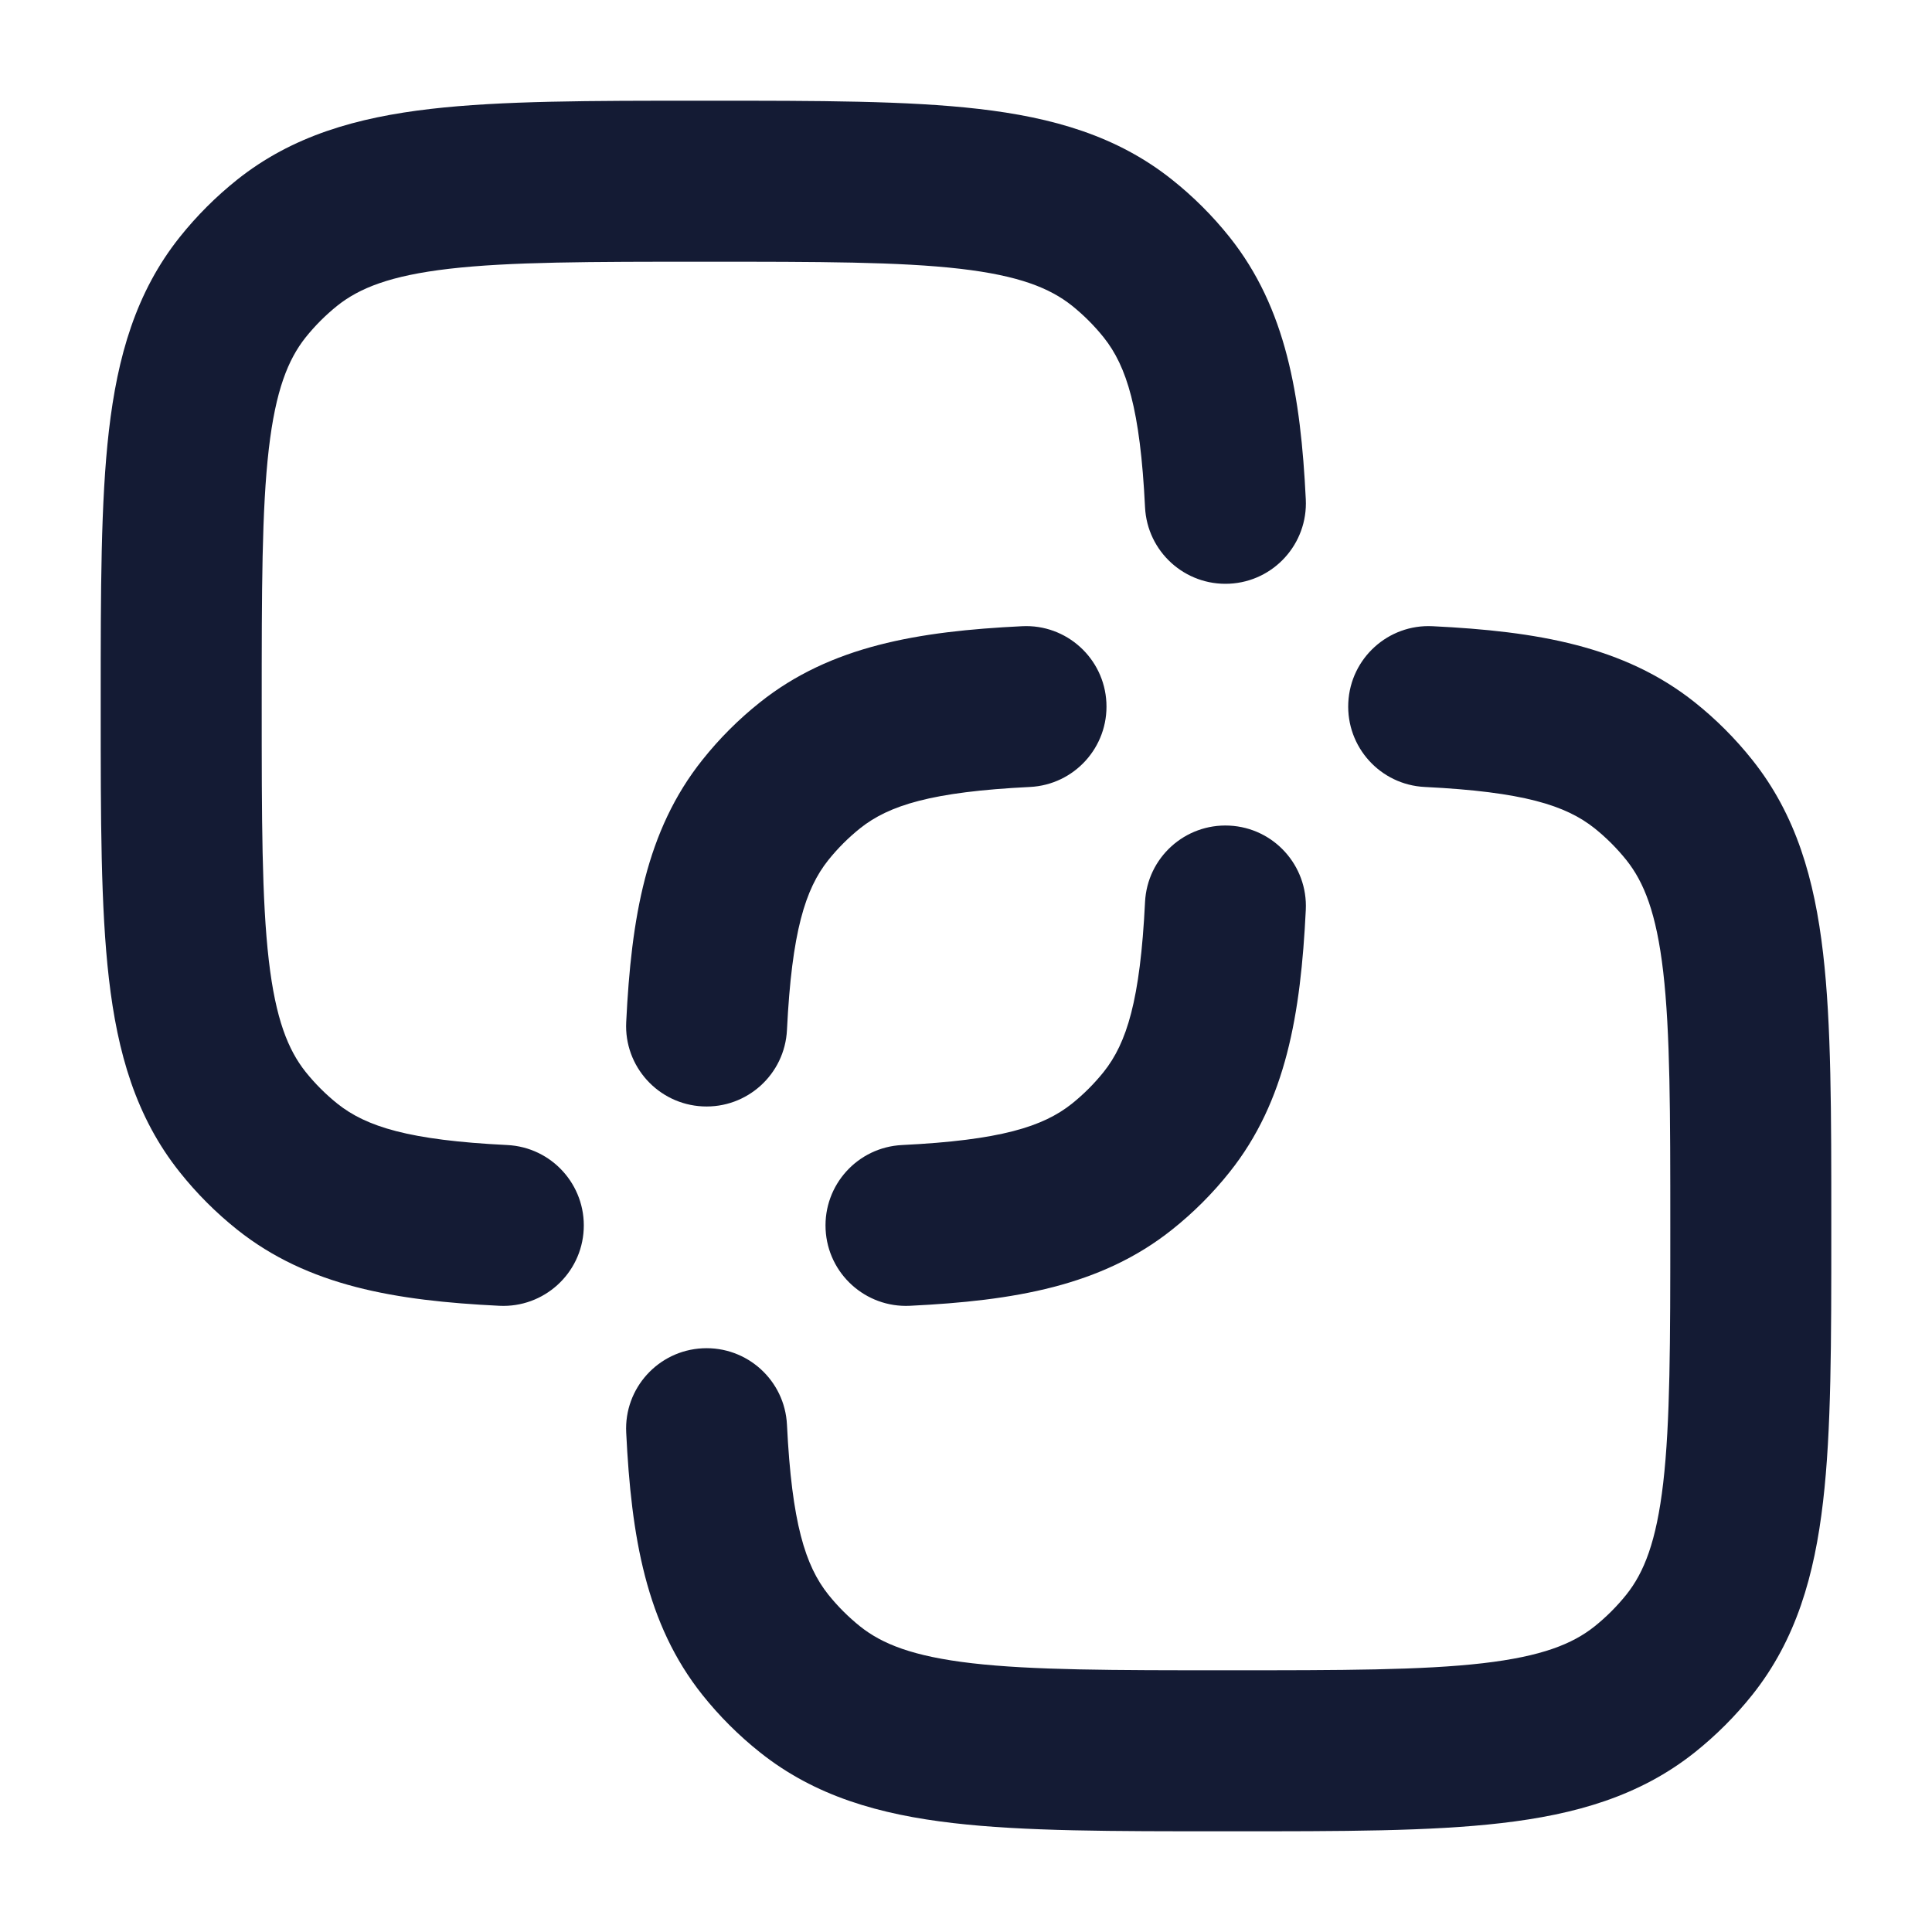 <svg width="24" height="24" viewBox="0 0 24 24" fill="none" xmlns="http://www.w3.org/2000/svg">
<path fill-rule="evenodd" clip-rule="evenodd" d="M13.744 8.728C13.771 9.28 13.346 9.749 12.794 9.776C11.573 9.836 11.043 10.004 10.685 10.289C10.539 10.406 10.406 10.539 10.289 10.685C10.004 11.043 9.836 11.573 9.776 12.794C9.749 13.346 9.28 13.771 8.728 13.744C8.177 13.717 7.751 13.248 7.779 12.696C7.842 11.406 8.023 10.32 8.726 9.439C8.936 9.175 9.175 8.936 9.439 8.726C10.32 8.023 11.406 7.842 12.696 7.779C13.248 7.751 13.717 8.177 13.744 8.728ZM16.749 8.728C16.776 8.177 17.245 7.751 17.797 7.779C19.087 7.842 20.173 8.023 21.055 8.726C21.318 8.936 21.557 9.175 21.767 9.439C22.313 10.123 22.541 10.925 22.647 11.842C22.75 12.724 22.749 13.829 22.749 15.185V15.308C22.749 16.665 22.75 17.769 22.647 18.651C22.541 19.568 22.313 20.37 21.767 21.055C21.557 21.318 21.318 21.557 21.055 21.767C20.37 22.313 19.568 22.541 18.651 22.647C17.769 22.75 16.665 22.749 15.308 22.749H15.185C13.829 22.749 12.724 22.75 11.842 22.647C10.925 22.541 10.123 22.313 9.439 21.767C9.175 21.557 8.936 21.318 8.726 21.055C8.023 20.173 7.842 19.087 7.779 17.797C7.751 17.245 8.177 16.776 8.728 16.749C9.28 16.722 9.749 17.147 9.776 17.699C9.836 18.92 10.004 19.45 10.289 19.808C10.406 19.954 10.539 20.087 10.685 20.204C10.959 20.422 11.34 20.576 12.072 20.661C12.825 20.748 13.814 20.749 15.246 20.749C16.679 20.749 17.668 20.748 18.421 20.661C19.153 20.576 19.534 20.422 19.808 20.204C19.954 20.087 20.087 19.954 20.204 19.808C20.422 19.534 20.576 19.153 20.661 18.421C20.748 17.668 20.749 16.679 20.749 15.246C20.749 13.814 20.748 12.825 20.661 12.072C20.576 11.34 20.422 10.959 20.204 10.685C20.087 10.539 19.954 10.406 19.808 10.289C19.45 10.004 18.92 9.836 17.699 9.776C17.147 9.749 16.722 9.28 16.749 8.728Z" fill="#141B34"/>
<path fill-rule="evenodd" clip-rule="evenodd" d="M10.256 15.272C10.229 14.72 10.654 14.251 11.206 14.224C12.427 14.164 12.957 13.996 13.315 13.711C13.461 13.594 13.594 13.461 13.711 13.315C13.996 12.957 14.164 12.427 14.224 11.206C14.251 10.654 14.72 10.229 15.272 10.256C15.823 10.283 16.248 10.752 16.221 11.304C16.158 12.594 15.977 13.68 15.274 14.561C15.064 14.825 14.825 15.064 14.561 15.274C13.68 15.977 12.594 16.158 11.304 16.221C10.752 16.248 10.283 15.823 10.256 15.272ZM7.251 15.272C7.224 15.823 6.755 16.248 6.203 16.221C4.913 16.158 3.827 15.977 2.945 15.274C2.682 15.064 2.443 14.825 2.233 14.561C1.687 13.877 1.459 13.075 1.353 12.158C1.251 11.276 1.251 10.171 1.251 8.815L1.251 8.692C1.251 7.335 1.251 6.231 1.353 5.349C1.459 4.432 1.687 3.63 2.233 2.945C2.443 2.682 2.682 2.443 2.945 2.233C3.63 1.687 4.432 1.459 5.349 1.353C6.231 1.251 7.335 1.251 8.692 1.251L8.815 1.251C10.171 1.251 11.276 1.251 12.158 1.353C13.075 1.459 13.877 1.687 14.561 2.233C14.825 2.443 15.064 2.682 15.274 2.945C15.977 3.827 16.158 4.913 16.221 6.203C16.248 6.755 15.823 7.224 15.272 7.251C14.72 7.278 14.251 6.853 14.224 6.301C14.164 5.08 13.996 4.55 13.711 4.192C13.594 4.046 13.461 3.913 13.315 3.796C13.041 3.579 12.66 3.424 11.928 3.339C11.175 3.252 10.186 3.251 8.753 3.251C7.321 3.251 6.332 3.252 5.579 3.339C4.847 3.424 4.466 3.579 4.192 3.796C4.046 3.913 3.913 4.046 3.796 4.192C3.579 4.466 3.424 4.847 3.339 5.579C3.252 6.332 3.251 7.321 3.251 8.753C3.251 10.186 3.252 11.175 3.339 11.928C3.424 12.66 3.579 13.041 3.796 13.315C3.913 13.461 4.046 13.594 4.192 13.711C4.55 13.996 5.08 14.164 6.301 14.224C6.853 14.251 7.278 14.72 7.251 15.272Z" fill="#141B34"/>
</svg>
